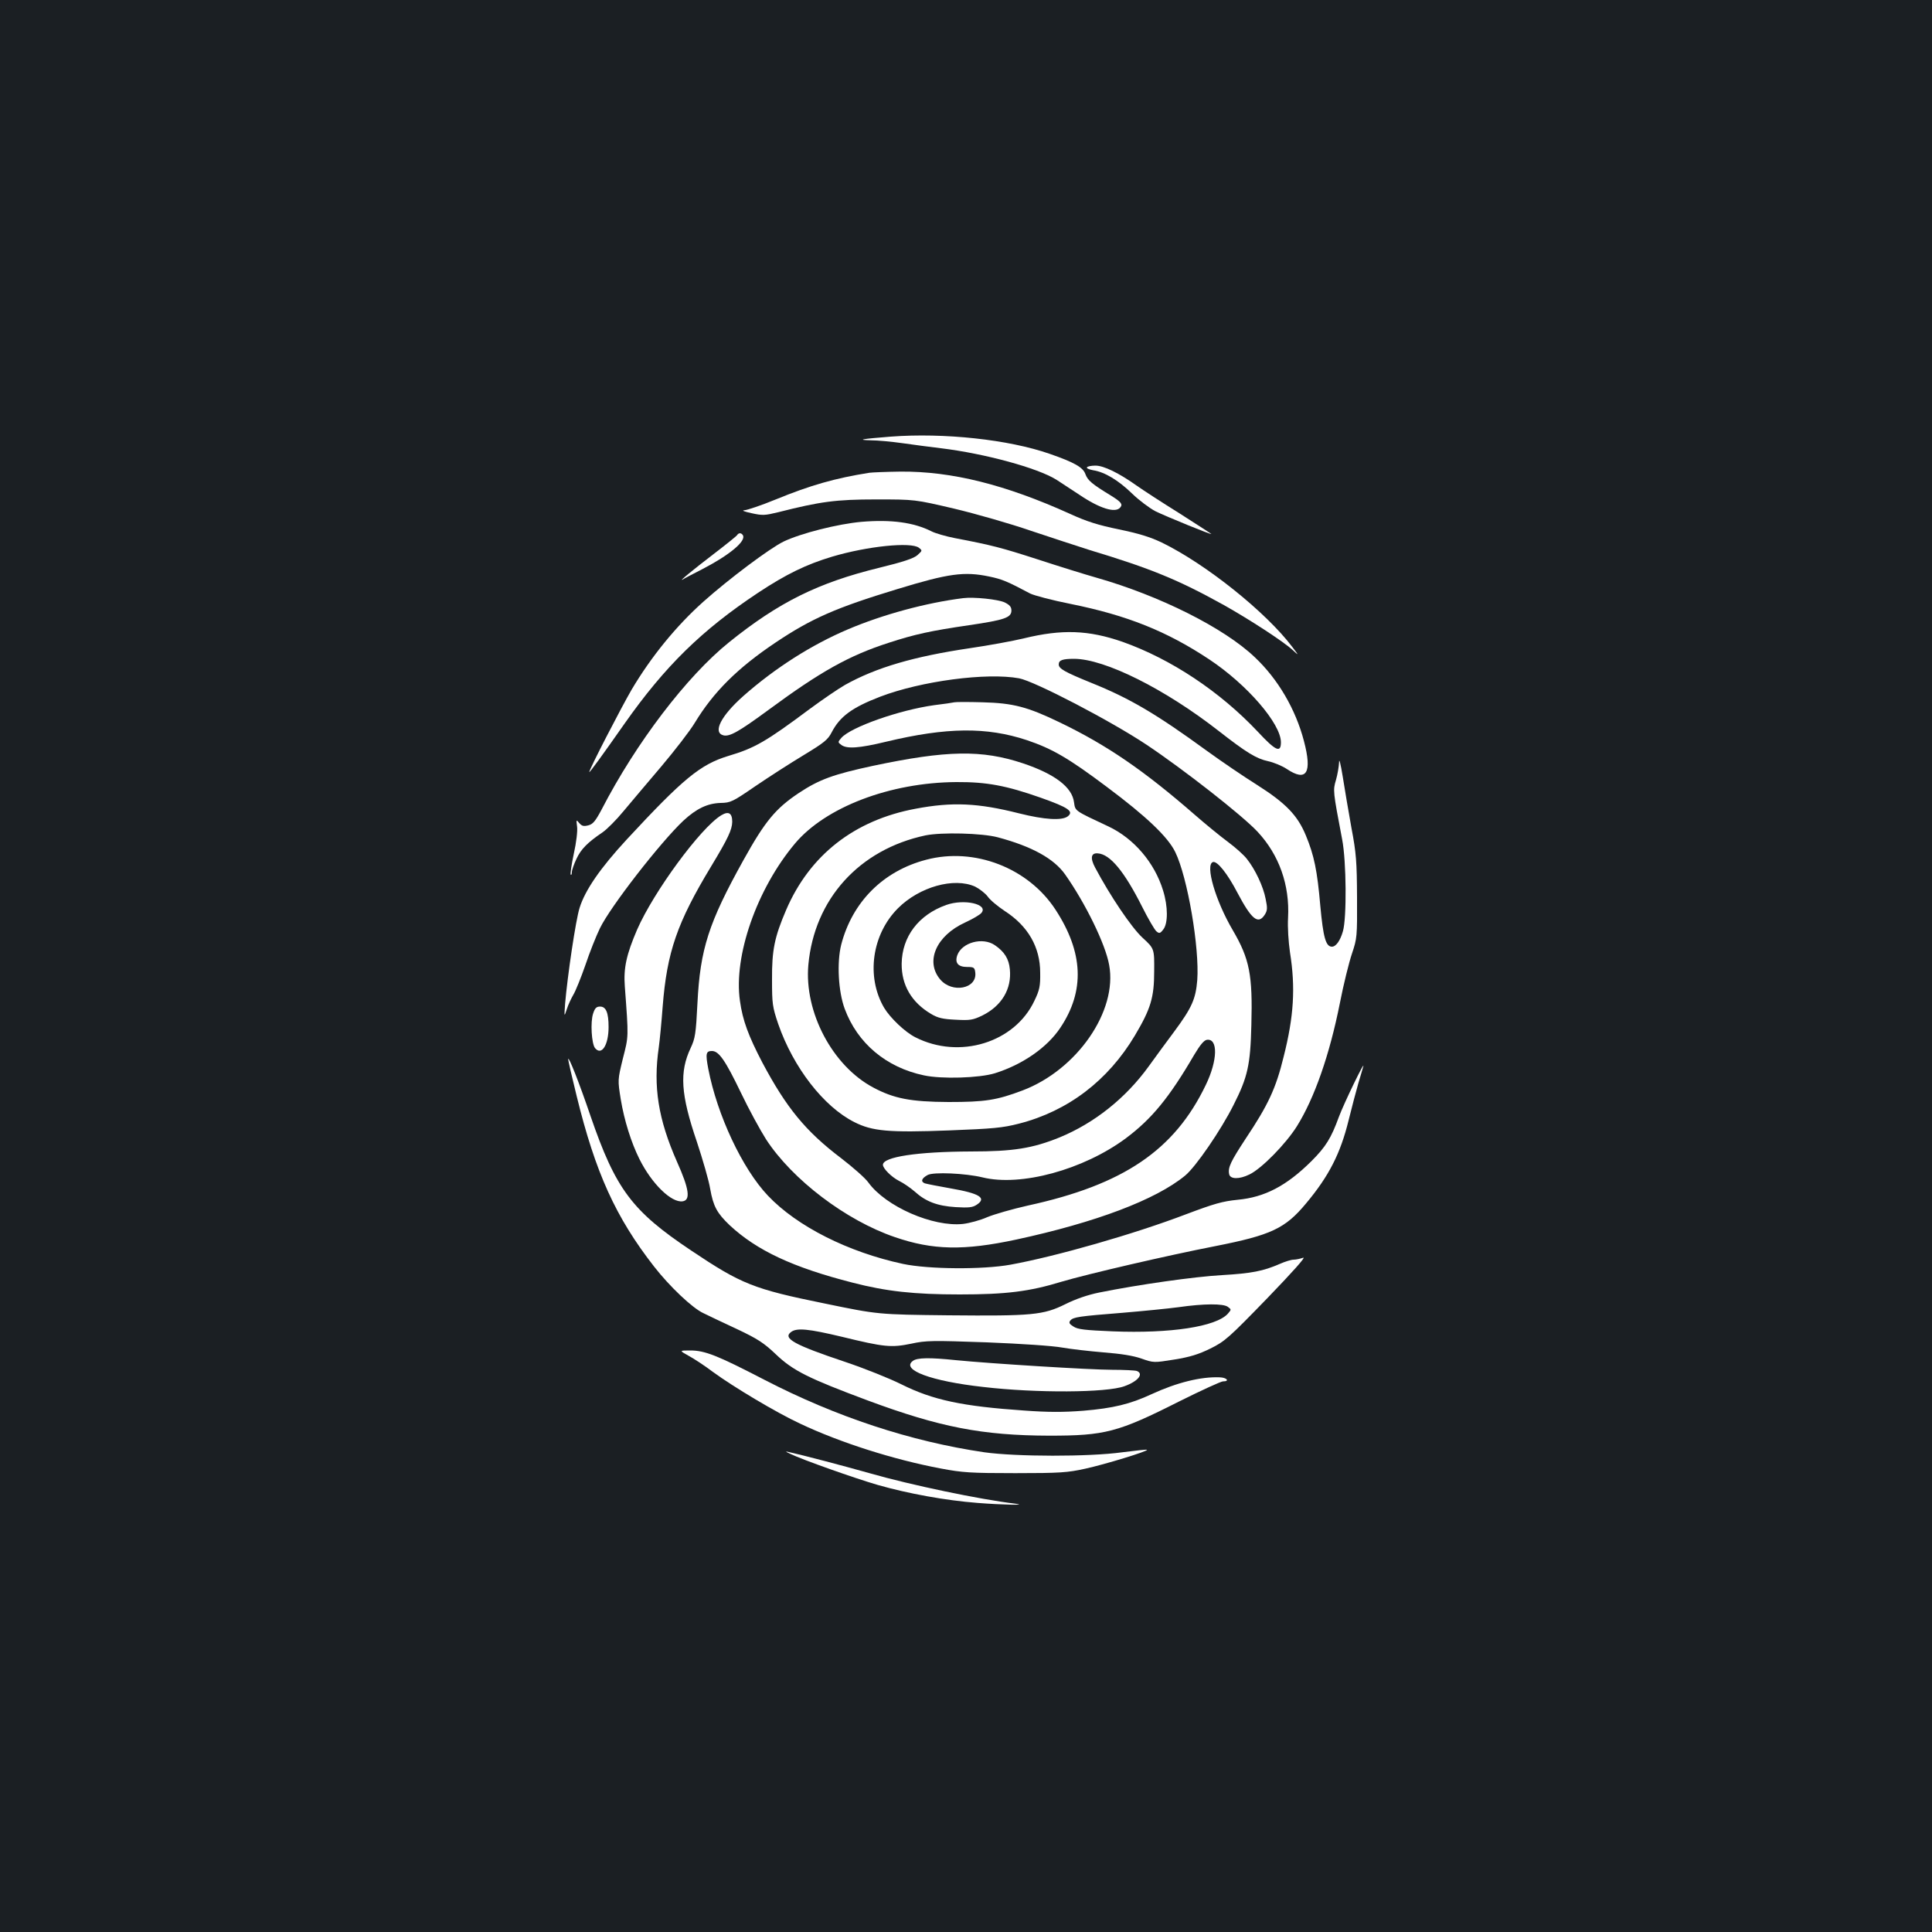 <?xml version="1.0" standalone="no"?>
<!DOCTYPE svg PUBLIC "-//W3C//DTD SVG 20010904//EN"
 "http://www.w3.org/TR/2001/REC-SVG-20010904/DTD/svg10.dtd">
<svg version="1.0" xmlns="http://www.w3.org/2000/svg"
 width="1000pt" height="1000pt" viewBox="0 0 1000 1000"
 preserveAspectRatio="xMidYMid meet">
<rect width="100%" height="100%" fill="#1b1f23"/>
<g transform="translate(0,1000) scale(0.1,-0.1)"
fill="#ffffff" stroke="none">
<path d="M4610 7740 c-152 -12 -178 -17 -103 -19 34 0 109 -7 165 -15 57 -8
146 -20 198 -26 229 -28 500 -102 598 -163 28 -18 81 -53 119 -78 105 -71 186
-96 211 -66 15 17 5 29 -48 62 -97 59 -120 78 -132 111 -12 35 -58 61 -185
105 -212 74 -547 110 -823 89z"/>
<path d="M5626 7581 c-3 -5 11 -11 32 -15 60 -9 131 -52 202 -121 36 -35 90
-75 120 -91 55 -27 290 -123 290 -118 0 1 -73 48 -162 105 -90 56 -190 121
-224 145 -93 66 -171 104 -214 104 -22 0 -41 -4 -44 -9z"/>
<path d="M4500 7553 c-177 -28 -304 -64 -487 -139 -73 -30 -145 -54 -160 -55
-16 -1 -1 -7 36 -15 58 -13 70 -12 140 5 217 55 298 66 506 66 200 0 200 0
405 -48 113 -27 291 -78 395 -114 105 -35 242 -80 305 -100 318 -96 459 -154
695 -285 132 -74 307 -188 354 -231 35 -32 35 -32 1 13 -137 182 -449 431
-677 542 -61 29 -120 47 -222 68 -106 22 -165 40 -252 80 -336 152 -613 221
-878 219 -75 -1 -147 -4 -161 -6z"/>
<path d="M4459 7299 c-123 -11 -313 -59 -403 -102 -72 -35 -284 -194 -415
-311 -141 -126 -270 -284 -372 -456 -54 -93 -219 -412 -219 -426 0 -7 70 90
183 251 209 297 400 484 691 677 145 96 250 147 384 187 182 54 407 77 448 46
19 -15 18 -15 -7 -38 -19 -17 -72 -35 -199 -66 -315 -77 -519 -178 -776 -385
-219 -176 -482 -521 -660 -866 -32 -60 -45 -76 -69 -82 -24 -6 -33 -4 -47 12
-15 19 -16 18 -11 -19 3 -22 -4 -82 -17 -140 -12 -56 -19 -105 -16 -108 3 -4
6 2 6 13 0 10 11 42 24 69 23 50 58 85 135 137 22 15 71 64 108 109 37 45 126
149 196 232 70 83 149 185 174 227 96 158 220 282 417 414 185 124 311 180
631 277 265 81 346 92 475 65 68 -14 95 -26 212 -88 20 -10 114 -35 210 -54
292 -59 497 -141 717 -287 196 -130 371 -333 371 -429 0 -57 -27 -45 -120 55
-196 208 -449 376 -700 465 -176 61 -313 66 -510 18 -58 -14 -184 -37 -280
-51 -290 -43 -485 -100 -646 -190 -35 -20 -117 -76 -182 -124 -228 -170 -285
-203 -423 -244 -144 -44 -233 -117 -524 -431 -138 -149 -217 -264 -245 -355
-20 -62 -63 -354 -75 -496 -5 -70 -5 -70 9 -28 7 23 23 56 34 75 11 18 39 87
62 153 22 66 56 151 75 190 54 112 313 445 432 557 68 63 125 90 193 92 52 1
62 6 180 87 69 47 181 119 249 160 107 65 126 80 146 119 42 81 105 128 251
184 212 81 551 126 719 95 80 -15 474 -220 660 -344 189 -126 496 -366 574
-450 112 -120 167 -276 158 -445 -3 -50 2 -124 10 -180 29 -182 20 -331 -33
-540 -40 -164 -80 -249 -196 -423 -78 -119 -93 -150 -86 -184 5 -27 52 -28
105 -2 63 30 189 159 246 250 91 146 169 370 222 636 19 98 48 214 63 258 26
78 27 86 26 290 -1 184 -4 229 -29 360 -15 83 -35 202 -45 265 -11 68 -19 98
-19 74 -1 -22 -8 -63 -16 -91 -16 -54 -16 -56 32 -308 22 -113 24 -407 4 -475
-14 -49 -36 -80 -57 -80 -32 0 -45 49 -60 210 -16 185 -32 262 -75 366 -43
104 -104 167 -252 261 -67 42 -185 122 -262 178 -258 188 -396 270 -595 350
-140 57 -170 74 -170 96 0 22 20 29 79 29 159 0 471 -156 751 -375 141 -110
193 -142 254 -155 28 -6 72 -24 96 -40 103 -69 133 -21 89 145 -43 164 -134
320 -254 433 -159 152 -493 319 -820 412 -60 17 -198 60 -305 95 -186 60 -235
73 -429 110 -46 9 -101 25 -120 35 -91 46 -208 62 -362 49z"/>
<path d="M3815 7230 c-3 -5 -59 -50 -123 -99 -106 -81 -185 -146 -157 -130 5
4 51 28 100 53 141 73 229 146 210 176 -8 13 -22 13 -30 0z"/>
<path d="M4985 6904 c-192 -24 -416 -85 -595 -161 -189 -80 -379 -201 -543
-346 -115 -102 -159 -188 -103 -203 33 -8 79 18 237 134 266 196 414 279 619
345 135 44 217 62 416 91 183 27 219 39 219 76 0 19 -9 29 -35 42 -35 16 -159
29 -215 22z"/>
<path d="M4940 6365 c-8 -2 -55 -9 -105 -15 -180 -25 -430 -113 -480 -169 -19
-22 -19 -23 0 -37 29 -21 91 -17 232 17 313 75 520 77 728 8 131 -44 217 -94
414 -242 205 -153 316 -259 354 -337 64 -131 126 -496 114 -663 -8 -98 -28
-143 -119 -266 -40 -54 -100 -135 -132 -180 -120 -166 -282 -294 -461 -368
-141 -57 -240 -73 -460 -73 -277 -1 -455 -28 -455 -69 0 -19 44 -63 83 -83 23
-11 59 -36 81 -55 57 -52 117 -75 212 -81 67 -4 88 -2 109 12 54 35 16 59
-135 85 -63 11 -123 23 -133 26 -23 9 -17 26 14 43 30 17 197 9 284 -12 198
-49 522 39 742 202 135 101 225 211 354 432 31 52 51 76 66 78 58 8 56 -106
-6 -234 -162 -337 -425 -516 -921 -624 -80 -18 -174 -45 -210 -60 -36 -16 -92
-31 -125 -35 -156 -17 -400 90 -490 214 -16 23 -80 79 -141 126 -185 140 -284
262 -408 495 -72 138 -102 218 -116 319 -34 232 87 579 284 814 158 189 493
317 836 319 157 1 258 -18 437 -81 144 -51 173 -71 139 -97 -31 -22 -119 -17
-251 16 -213 54 -346 60 -536 24 -317 -59 -548 -240 -670 -524 -60 -140 -74
-207 -73 -360 0 -126 2 -141 32 -230 78 -225 235 -428 394 -508 93 -47 177
-55 491 -43 228 9 275 13 361 35 254 65 461 223 600 456 82 138 100 197 100
332 1 118 1 118 -61 175 -57 53 -167 216 -245 363 -26 49 -21 76 14 73 64 -4
138 -94 231 -279 30 -60 63 -116 72 -124 15 -13 20 -12 36 9 25 31 25 119 -1
202 -44 144 -151 269 -282 331 -179 84 -172 79 -179 126 -10 78 -100 146 -264
201 -213 71 -394 68 -777 -13 -204 -44 -277 -70 -384 -141 -120 -80 -175 -147
-286 -347 -180 -324 -224 -460 -238 -740 -8 -160 -12 -183 -35 -232 -59 -125
-52 -240 32 -486 30 -91 62 -200 69 -244 16 -90 35 -125 101 -188 141 -131
327 -218 636 -297 174 -45 318 -61 554 -61 241 0 361 15 528 66 131 39 548
136 795 184 289 57 362 91 470 221 119 142 178 259 220 429 17 69 40 156 51
194 11 38 23 76 25 85 13 43 -100 -190 -126 -260 -40 -110 -68 -155 -142 -229
-129 -128 -242 -187 -382 -200 -79 -8 -121 -20 -267 -75 -270 -103 -673 -218
-909 -261 -144 -26 -423 -24 -556 4 -284 61 -548 194 -699 353 -133 140 -263
418 -309 657 -15 79 -12 92 19 92 36 0 69 -48 150 -216 40 -84 99 -192 130
-241 136 -209 414 -420 666 -506 197 -68 358 -71 629 -13 412 89 722 206 874
331 55 45 186 236 251 366 73 144 87 207 92 413 7 260 -9 342 -96 491 -90 153
-144 339 -103 353 22 7 75 -59 127 -159 73 -138 107 -166 141 -114 14 22 15
34 5 82 -12 64 -54 153 -97 207 -16 21 -60 60 -99 89 -38 28 -115 91 -170 139
-264 230 -455 361 -700 479 -166 80 -240 100 -400 104 -71 2 -137 2 -145 0z
m225 -699 c176 -47 290 -110 348 -192 105 -149 209 -361 228 -469 44 -238
-166 -542 -448 -649 -135 -51 -195 -60 -383 -60 -197 1 -283 18 -390 75 -211
112 -358 390 -336 635 31 340 263 597 606 670 83 17 293 12 375 -10z"/>
<path d="M4794 5550 c-223 -58 -383 -219 -440 -440 -23 -92 -15 -242 18 -331
66 -179 215 -304 410 -345 92 -20 287 -14 368 11 143 45 270 133 338 235 128
191 120 390 -25 612 -141 216 -420 324 -669 258z m253 -139 c22 -11 52 -34 65
-51 12 -18 52 -51 88 -75 121 -78 184 -187 184 -320 1 -69 -3 -89 -30 -145
-102 -217 -388 -305 -616 -189 -54 27 -131 101 -162 153 -94 161 -63 380 72
515 111 111 290 161 399 112z"/>
<path d="M4898 5316 c-144 -51 -229 -164 -231 -304 -1 -111 51 -200 152 -260
35 -21 61 -27 127 -30 75 -4 89 -2 139 22 100 50 152 137 142 239 -5 54 -28
91 -78 125 -63 43 -170 14 -194 -52 -14 -40 4 -61 51 -61 35 0 39 -3 42 -29
10 -84 -120 -109 -182 -35 -78 93 -20 226 129 294 39 18 77 40 85 50 37 45
-90 74 -182 41z"/>
<path d="M3733 5780 c-107 -65 -349 -395 -435 -591 -56 -130 -71 -200 -64
-294 20 -269 20 -256 -10 -374 -27 -111 -27 -111 -11 -211 18 -109 54 -224 97
-310 64 -128 165 -226 223 -218 42 6 35 62 -29 205 -97 220 -124 388 -94 593
5 36 14 130 20 210 22 282 75 435 251 726 87 144 108 189 109 230 0 46 -19 57
-57 34z"/>
<path d="M3070 4754 c-15 -44 -8 -157 10 -179 34 -41 70 16 70 109 0 74 -13
106 -44 106 -19 0 -27 -8 -36 -36z"/>
<path d="M2941 4518 c-1 -4 19 -91 44 -192 97 -396 202 -627 400 -881 80 -103
199 -216 256 -242 24 -12 102 -49 173 -82 108 -51 140 -72 202 -131 89 -85
168 -124 476 -239 372 -138 592 -181 939 -182 288 0 355 17 672 177 114 57
217 104 227 104 37 0 20 20 -17 21 -97 4 -222 -27 -352 -87 -112 -52 -200 -73
-354 -86 -103 -8 -181 -8 -305 1 -320 22 -473 54 -637 136 -60 30 -190 82
-288 115 -269 90 -327 123 -282 156 30 22 90 16 262 -25 221 -54 256 -57 359
-36 78 17 109 17 392 7 177 -7 342 -18 390 -27 46 -8 143 -19 215 -25 89 -7
153 -17 195 -32 63 -22 64 -22 170 -5 81 13 126 27 187 57 75 37 95 55 294
260 132 137 203 216 186 210 -14 -5 -37 -10 -49 -10 -13 0 -45 -10 -72 -22
-85 -37 -145 -49 -299 -58 -143 -8 -432 -49 -635 -90 -60 -12 -123 -34 -175
-60 -115 -57 -172 -62 -606 -58 -364 4 -364 4 -640 61 -369 75 -431 100 -691
274 -307 205 -391 317 -522 698 -58 171 -114 312 -115 293z m3414 -1282 c19
-14 19 -14 0 -36 -61 -67 -297 -103 -596 -91 -143 6 -181 10 -203 25 -21 13
-25 20 -16 31 15 18 44 22 270 40 107 9 238 22 290 29 132 19 232 19 255 2z"/>
<path d="M3565 2982 c28 -15 84 -52 125 -83 105 -77 329 -211 452 -268 207
-98 484 -186 728 -232 111 -21 154 -24 385 -24 232 0 271 3 362 23 101 22 327
91 320 98 -2 2 -59 -4 -128 -13 -174 -24 -550 -23 -714 0 -381 56 -767 183
-1140 376 -243 126 -307 151 -382 151 -58 0 -58 0 -8 -28z"/>
<path d="M4725 2956 c-63 -46 94 -105 365 -135 274 -32 638 -30 730 4 70 25
102 64 64 79 -9 3 -66 6 -127 6 -113 0 -629 32 -811 50 -134 14 -199 13 -221
-4z"/>
<path d="M4090 2475 c67 -32 333 -126 453 -161 158 -45 350 -80 516 -93 125
-10 269 -13 196 -4 -183 22 -539 96 -755 158 -135 38 -343 93 -420 110 -17 4
-14 1 10 -10z"/>
</g>
</svg>
